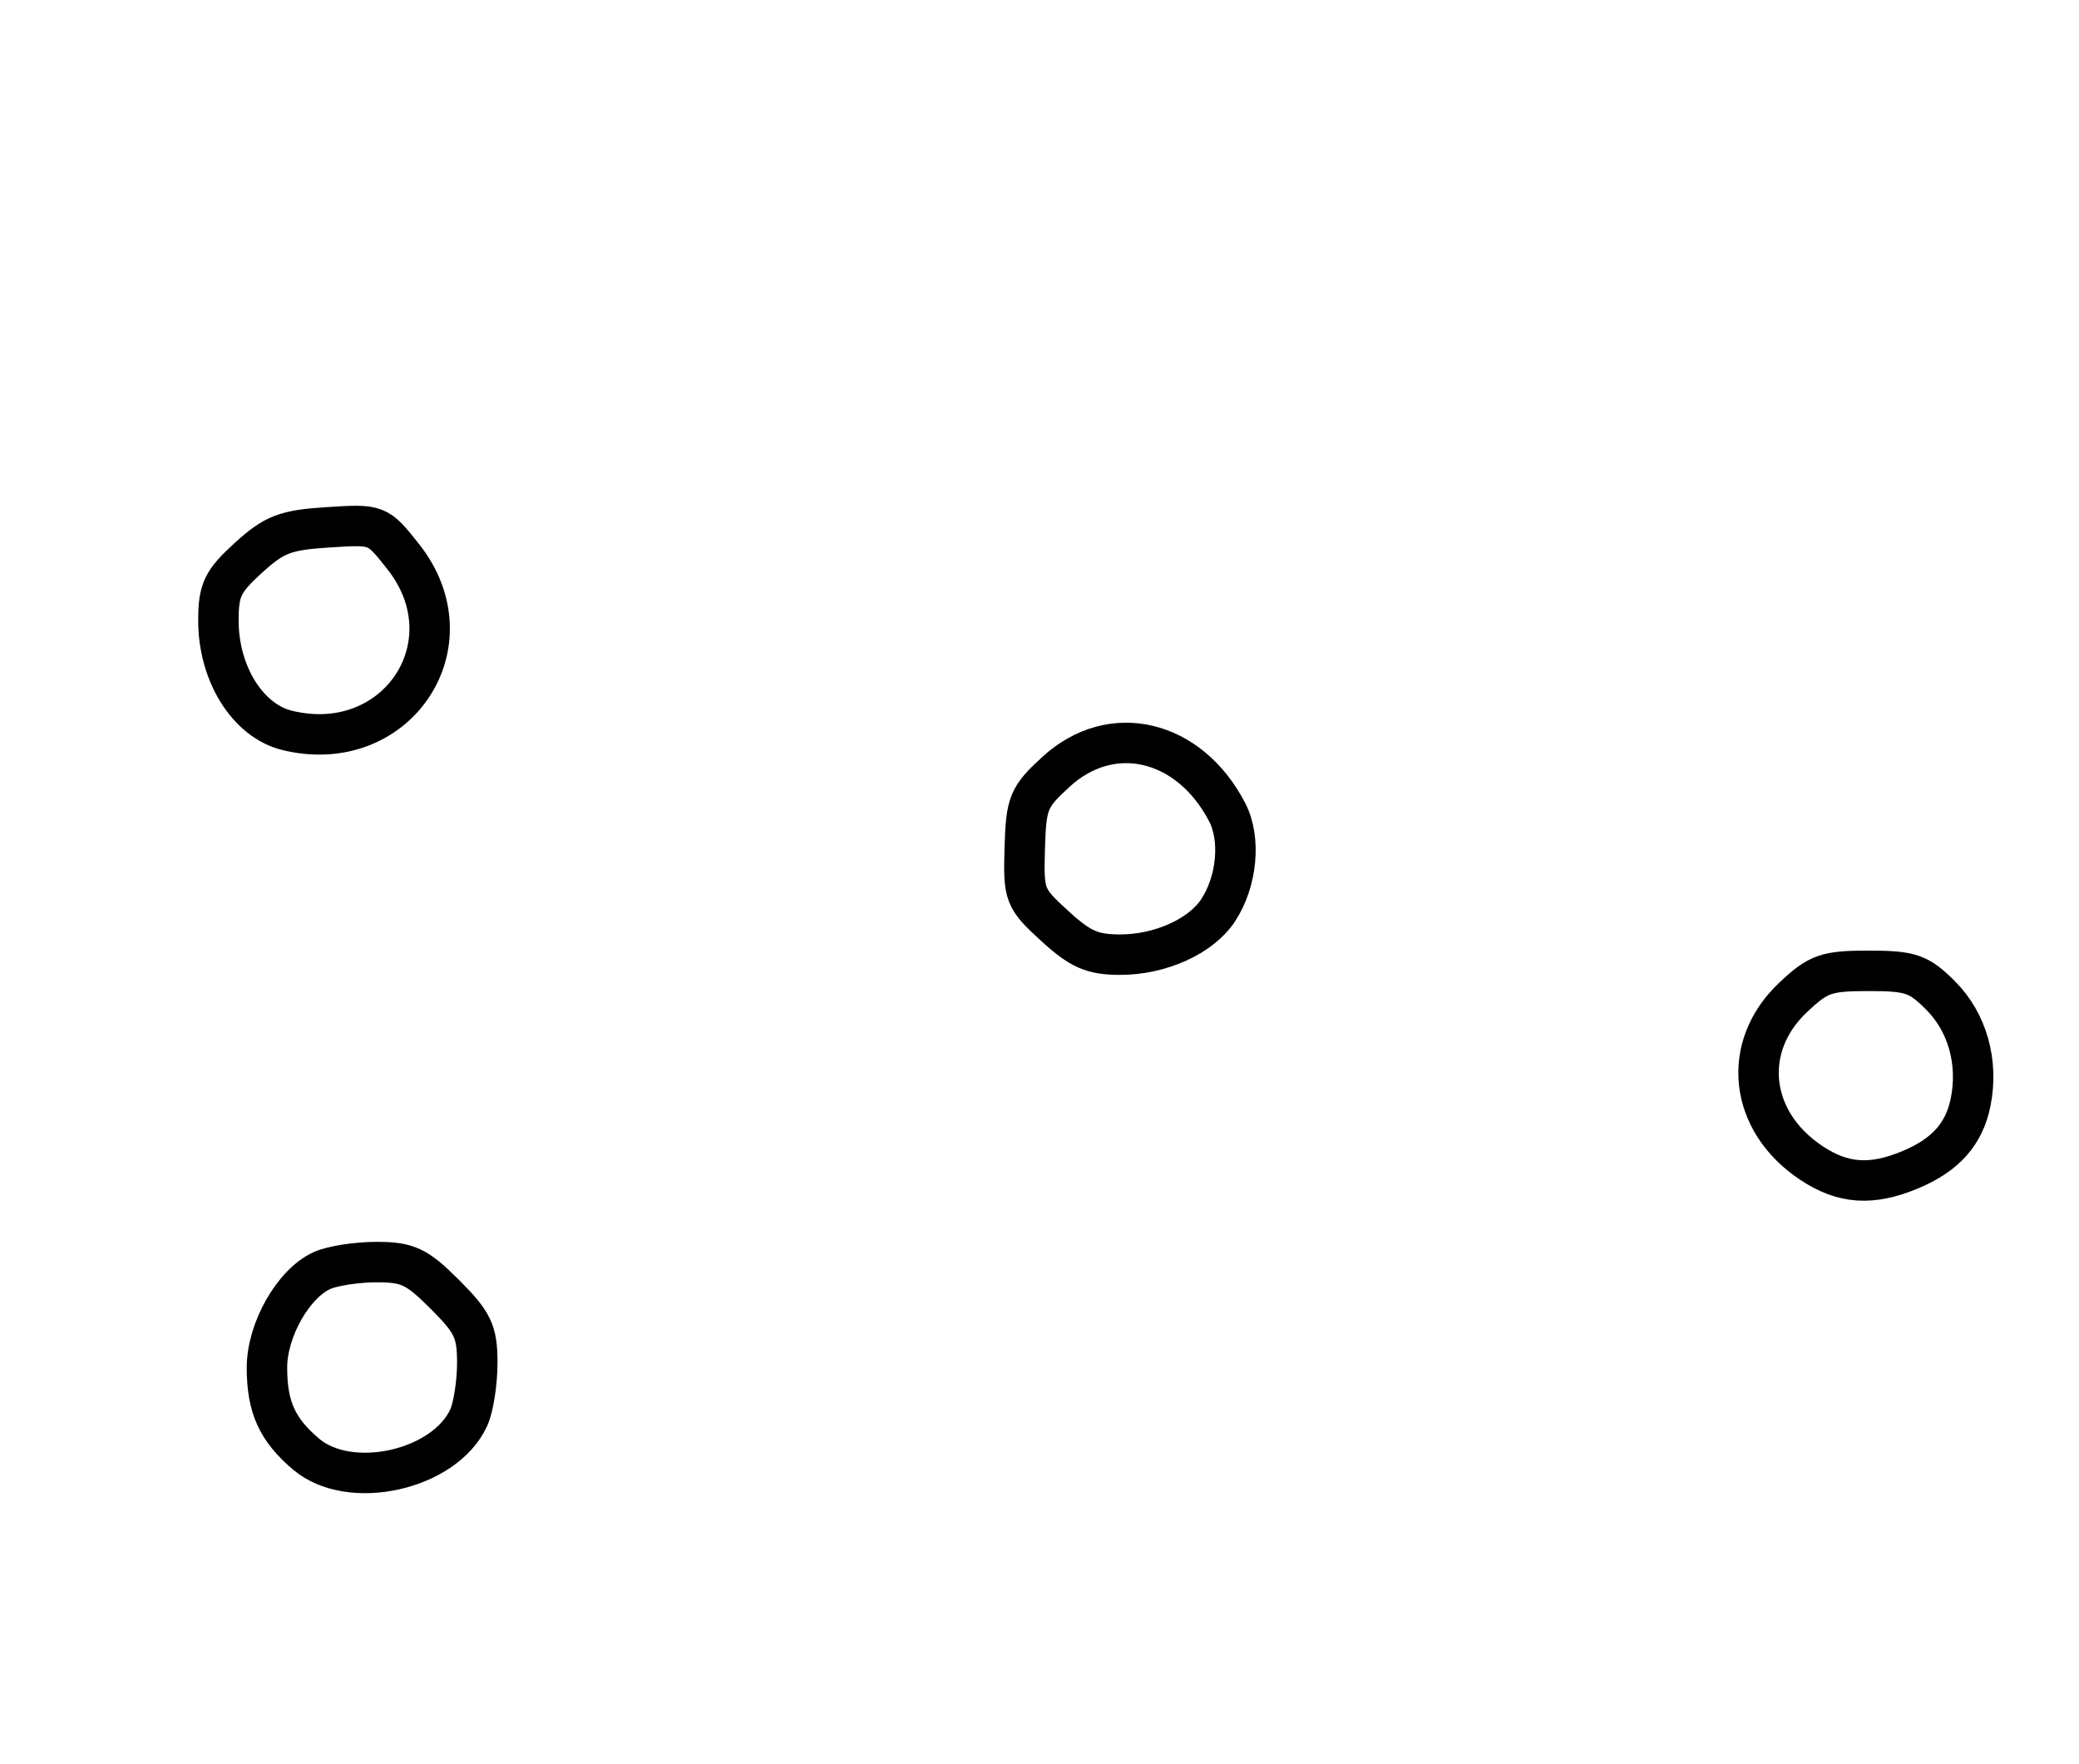 <?xml version="1.0" encoding="utf-8" ?>
<svg xmlns="http://www.w3.org/2000/svg" xmlns:ev="http://www.w3.org/2001/xml-events" xmlns:xlink="http://www.w3.org/1999/xlink" baseProfile="full" height="218" version="1.1" width="257">
  <defs/>
  <path d="M 37.844,179.745 C 34.268,176.722 33,173.922 33,169.052 C 33,164.391 36.238,158.673 39.797,157.048 C 41.06,156.472 44.098,156 46.547,156 C 50.409,156 51.531,156.531 55,160 C 58.469,163.469 59,164.591 59,168.453 C 59,170.902 58.525,173.948 57.945,175.221 C 54.986,181.716 43.289,184.348 37.844,179.745" fill="none" stroke="black" stroke-width="5"/>
  <path d="M 223.898,143.737 C 216.185,138.599 215.176,129.399 221.656,123.288 C 224.779,120.342 225.752,120 230.994,120 C 236.18,120 237.192,120.346 239.885,123.039 C 243.198,126.352 244.592,131.29 243.606,136.22 C 242.816,140.169 240.502,142.763 236.148,144.583 C 231.344,146.59 227.815,146.346 223.898,143.737" fill="none" stroke="black" stroke-width="5"/>
  <path d="M 130.376,114.445 C 126.634,111.014 126.506,110.681 126.678,104.832 C 126.844,99.222 127.131,98.522 130.554,95.387 C 137.418,89.099 147.03,91.38 151.706,100.405 C 153.414,103.7 152.928,108.935 150.583,112.514 C 148.478,115.726 143.458,118 138.472,118 C 135.03,118 133.537,117.345 130.376,114.445" fill="none" stroke="black" stroke-width="5"/>
  <path d="M 35.5,90.281 C 30.636,89.096 27,83.292 27,76.71 C 27,72.92 27.506,71.861 30.711,68.945 C 33.908,66.035 35.268,65.514 40.543,65.178 C 46.658,64.789 46.668,64.793 49.832,68.788 C 58.376,79.575 49.038,93.579 35.5,90.281" fill="none" stroke="black" stroke-width="5"/>
</svg>
